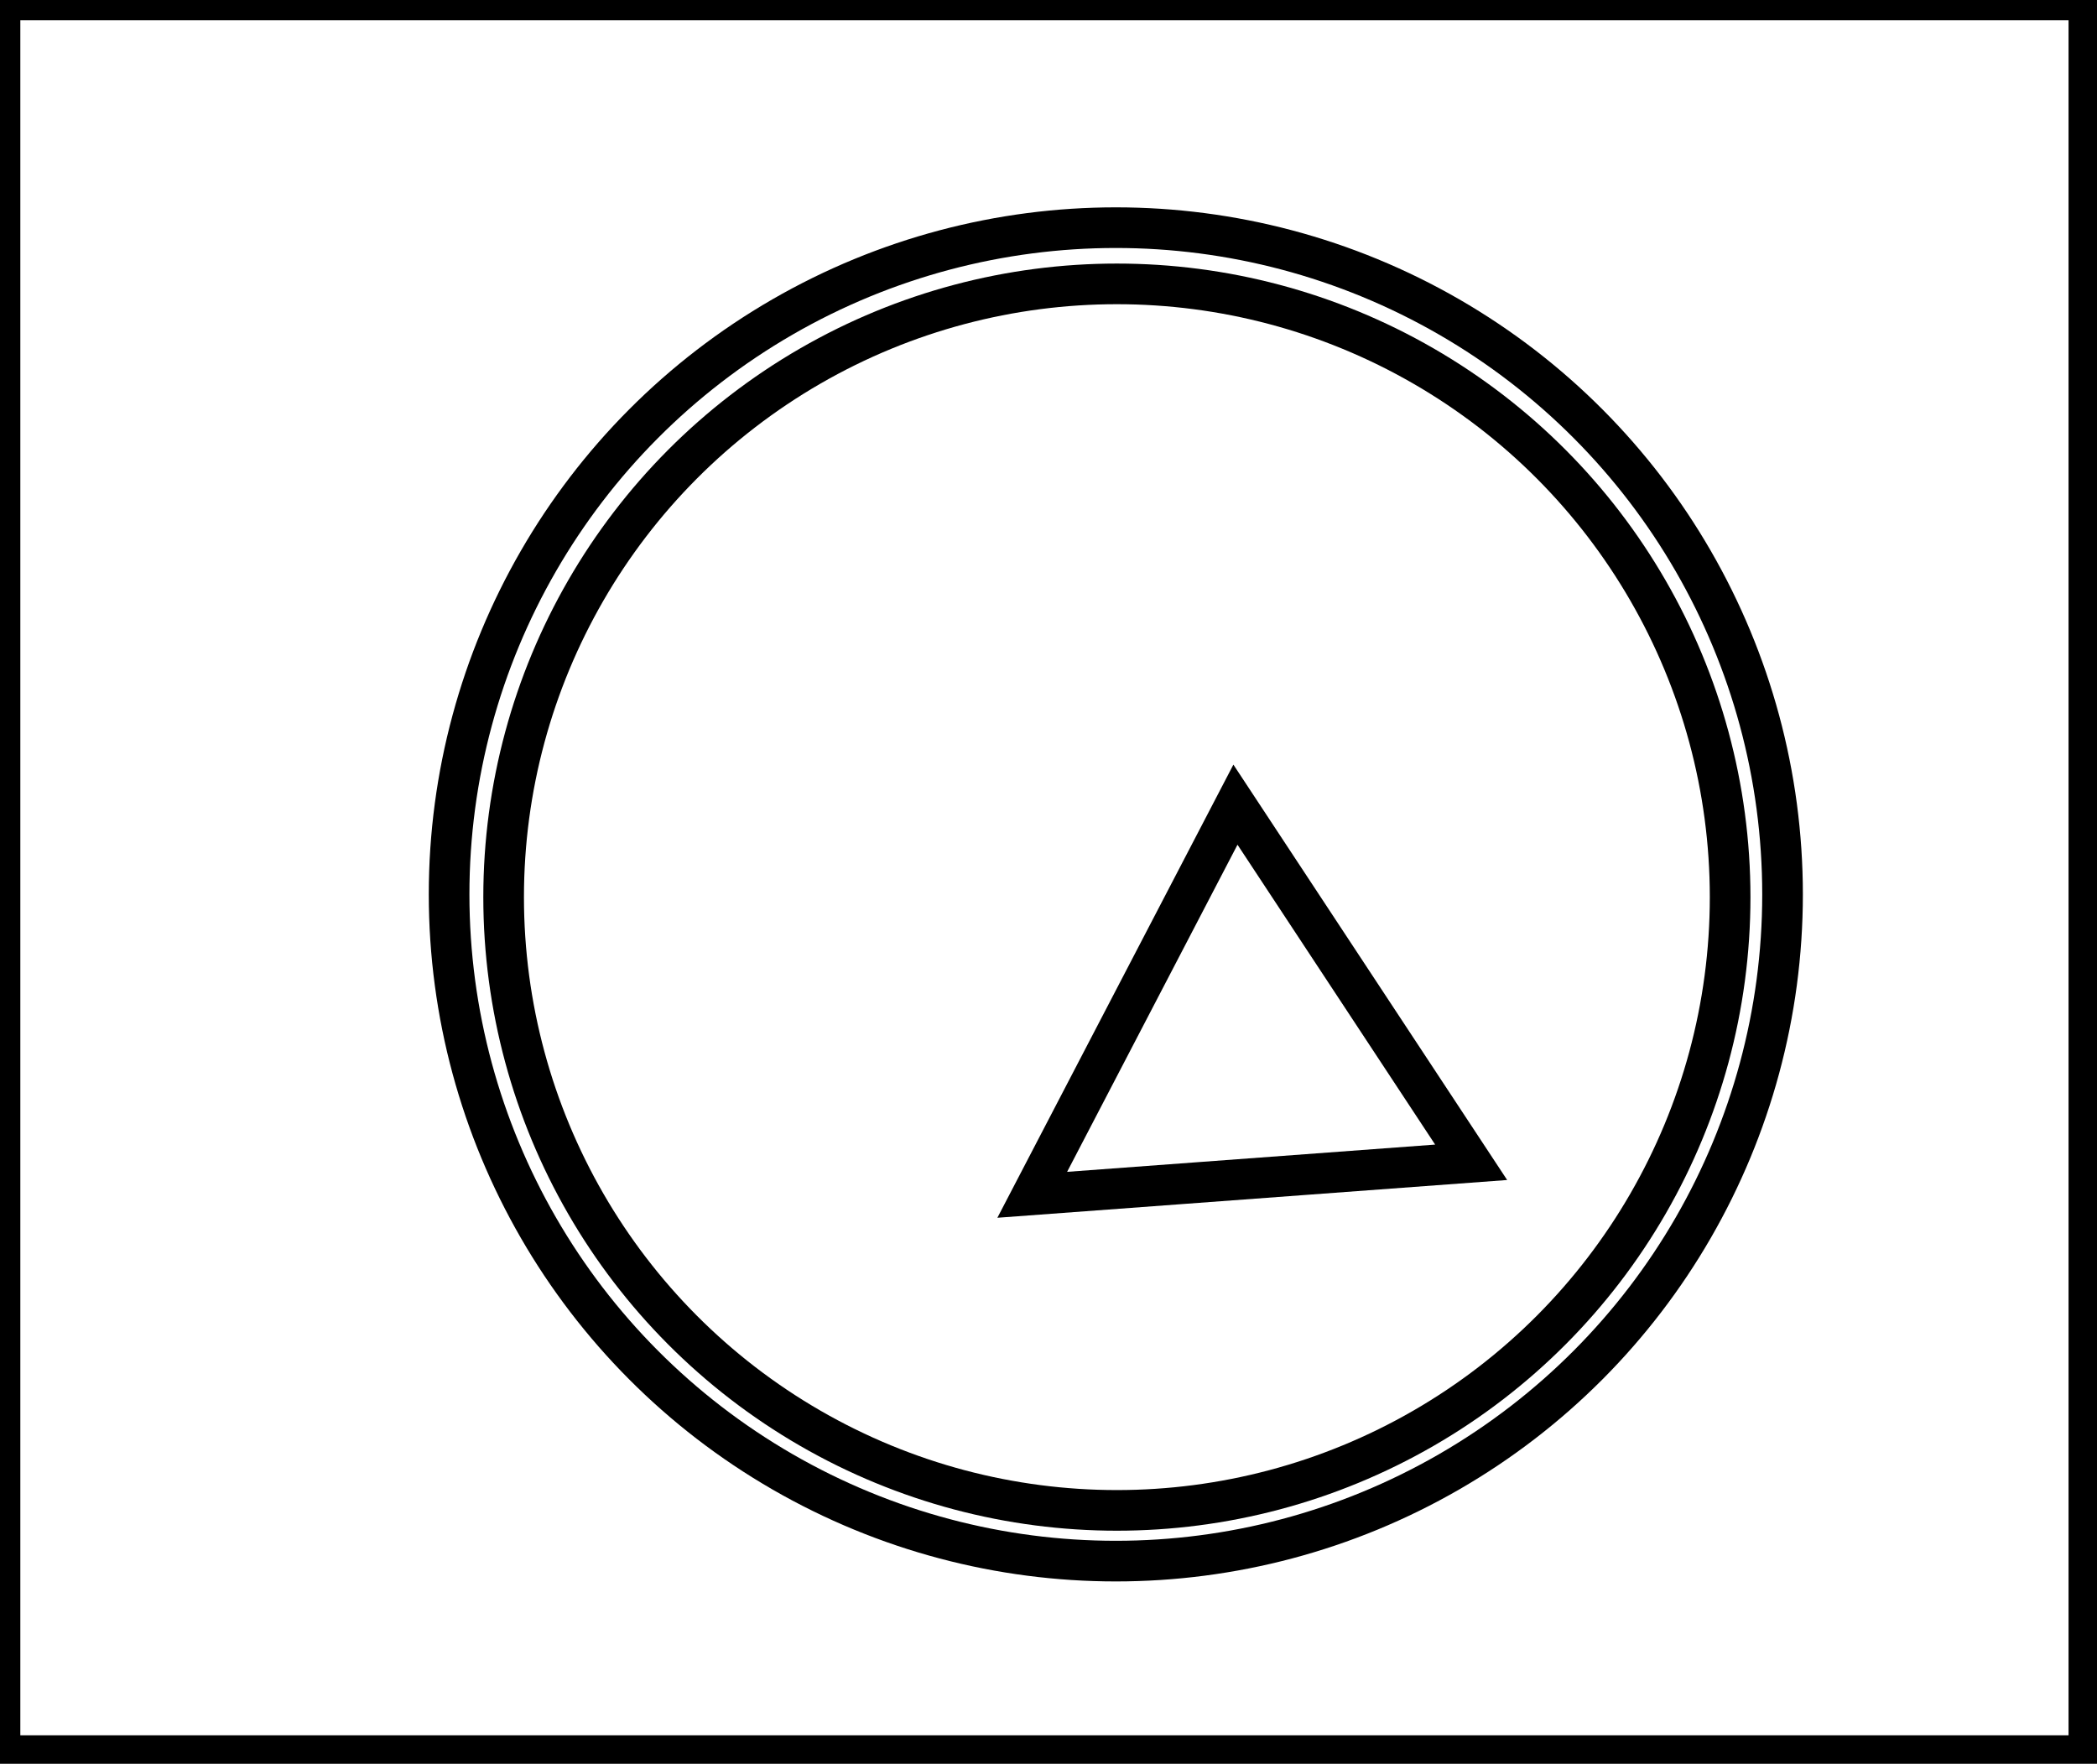 <?xml version="1.0" encoding="utf-8" ?>
<svg baseProfile="full" height="217" version="1.1" width="258" xmlns="http://www.w3.org/2000/svg" xmlns:ev="http://www.w3.org/2001/xml-events" xmlns:xlink="http://www.w3.org/1999/xlink"><defs /><rect fill="white" height="217" width="258" x="0" y="0" /><path d="M 181,143 L 152,99 L 127,147 Z" fill="none" stroke="black" stroke-width="5" /><circle cx="137.413" cy="110.377" fill="none" r="75.45" stroke="black" stroke-width="5" /><circle cx="137.283" cy="110.039" fill="none" r="82.029" stroke="black" stroke-width="5" /><path d="M 0,0 L 0,216 L 257,216 L 257,0 Z" fill="none" stroke="black" stroke-width="5" /></svg>